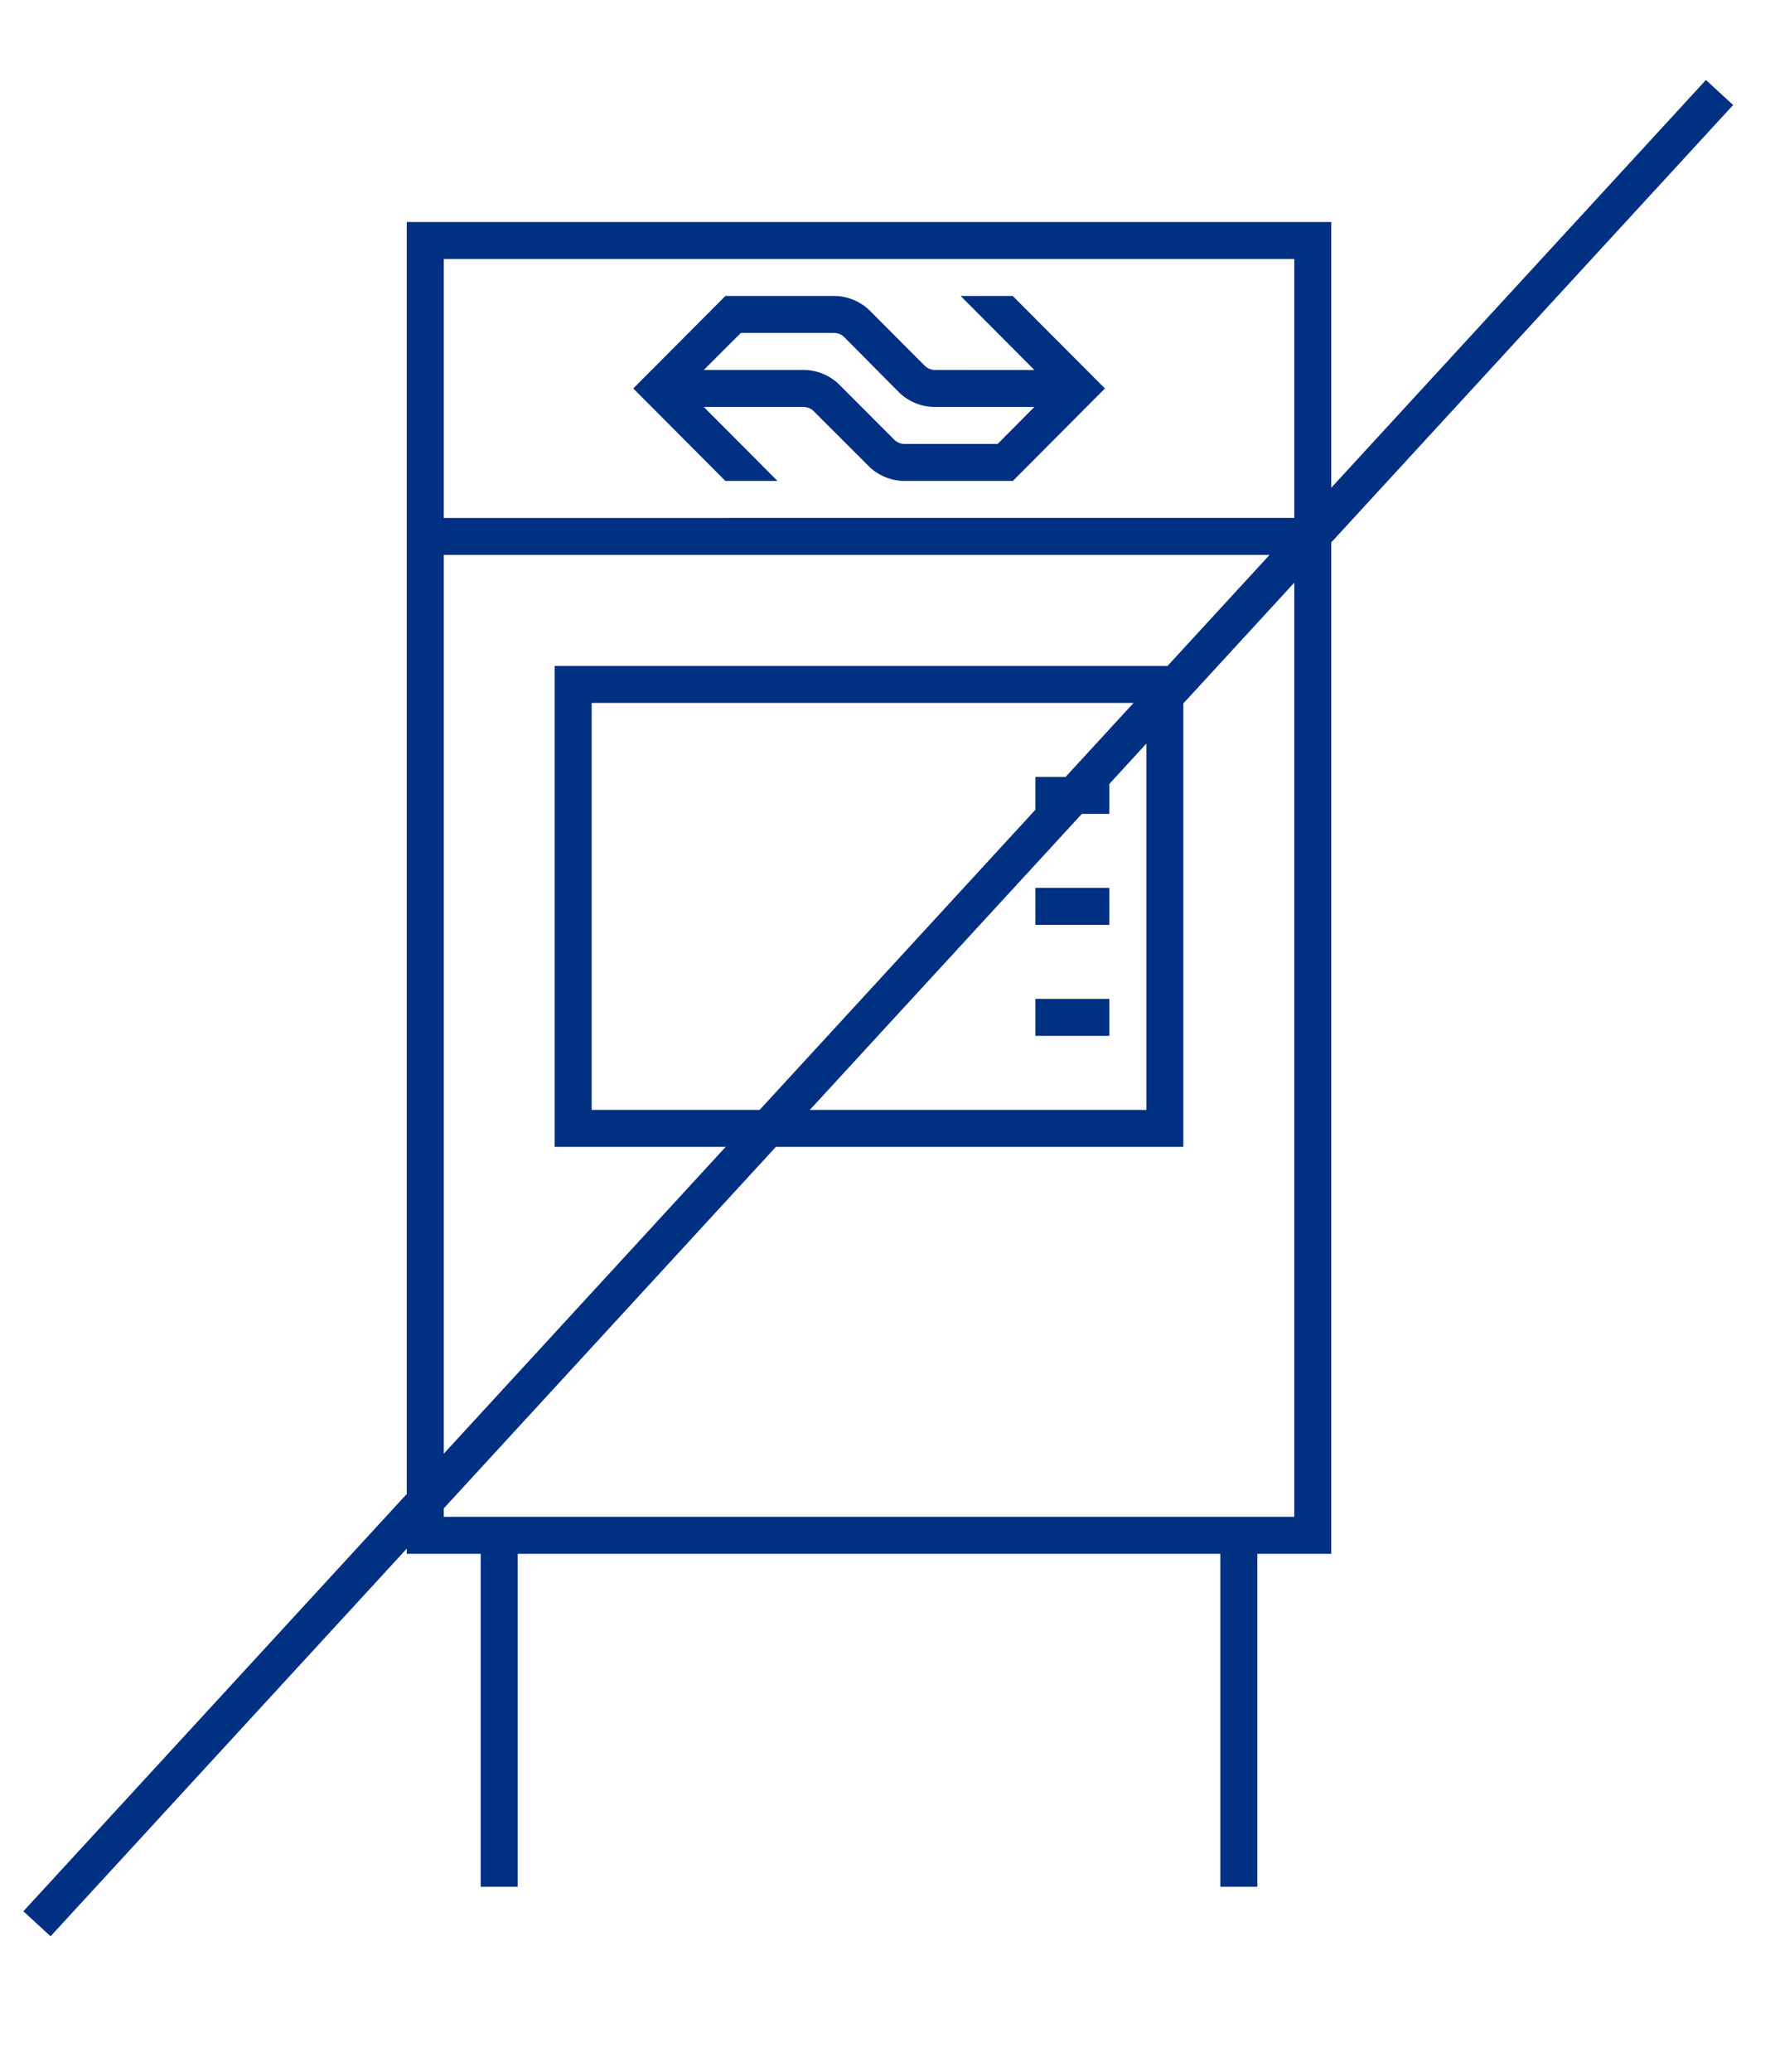 <svg id="Layer_1" data-name="Layer 1" xmlns="http://www.w3.org/2000/svg" width="48" height="56" viewBox="0 0 48 56">
  <defs>
    <style>
      .cls-1 {
        fill: #003082;
      }
    </style>
  </defs>
  <title>nooitmeer</title>
  <g>
    <path class="cls-1" d="M25.978,8l1.993,2H25.282a.4.4,0,0,1-.275-.114L23.54,8.414A1.394,1.394,0,0,0,22.556,8h-2.94l-2.491,2.5L19.616,13h1.409l-1.993-2h2.69a.4.4,0,0,1,.278.11l1.471,1.47a1.39,1.39,0,0,0,.981.42H27.39l2.49-2.5L27.387,8Zm1,4h-2.53a.4.4,0,0,1-.277-.126L22.7,10.4a1.387,1.387,0,0,0-.978-.4H19.033l1-1H22.56a.389.389,0,0,1,.277.119L24.3,10.594a1.387,1.387,0,0,0,.981.406h2.691Z"/>
    <rect class="cls-1" x="28" y="27" width="2" height="1"/>
    <rect class="cls-1" x="28" y="24" width="2" height="1"/>
    <path class="cls-1" d="M46.868,2.838l-.736-.676L36,13.184V6H11V40.382L.632,51.662l.736.676L11,41.86V42h2v9h1V42H33v9h1V42h2V14.662ZM12,7H35v7H12Zm0,8H34.331l-2.758,3H15V31h4.624L12,39.294Zm17.255,7H30v-.811L31,20.1V30H21.9Zm-.439-1H28v.887L20.543,30H16V19H30.654ZM35,41H12v-.228L20.982,31H32V19.014l3-3.264Z"/>
  </g>
</svg>
